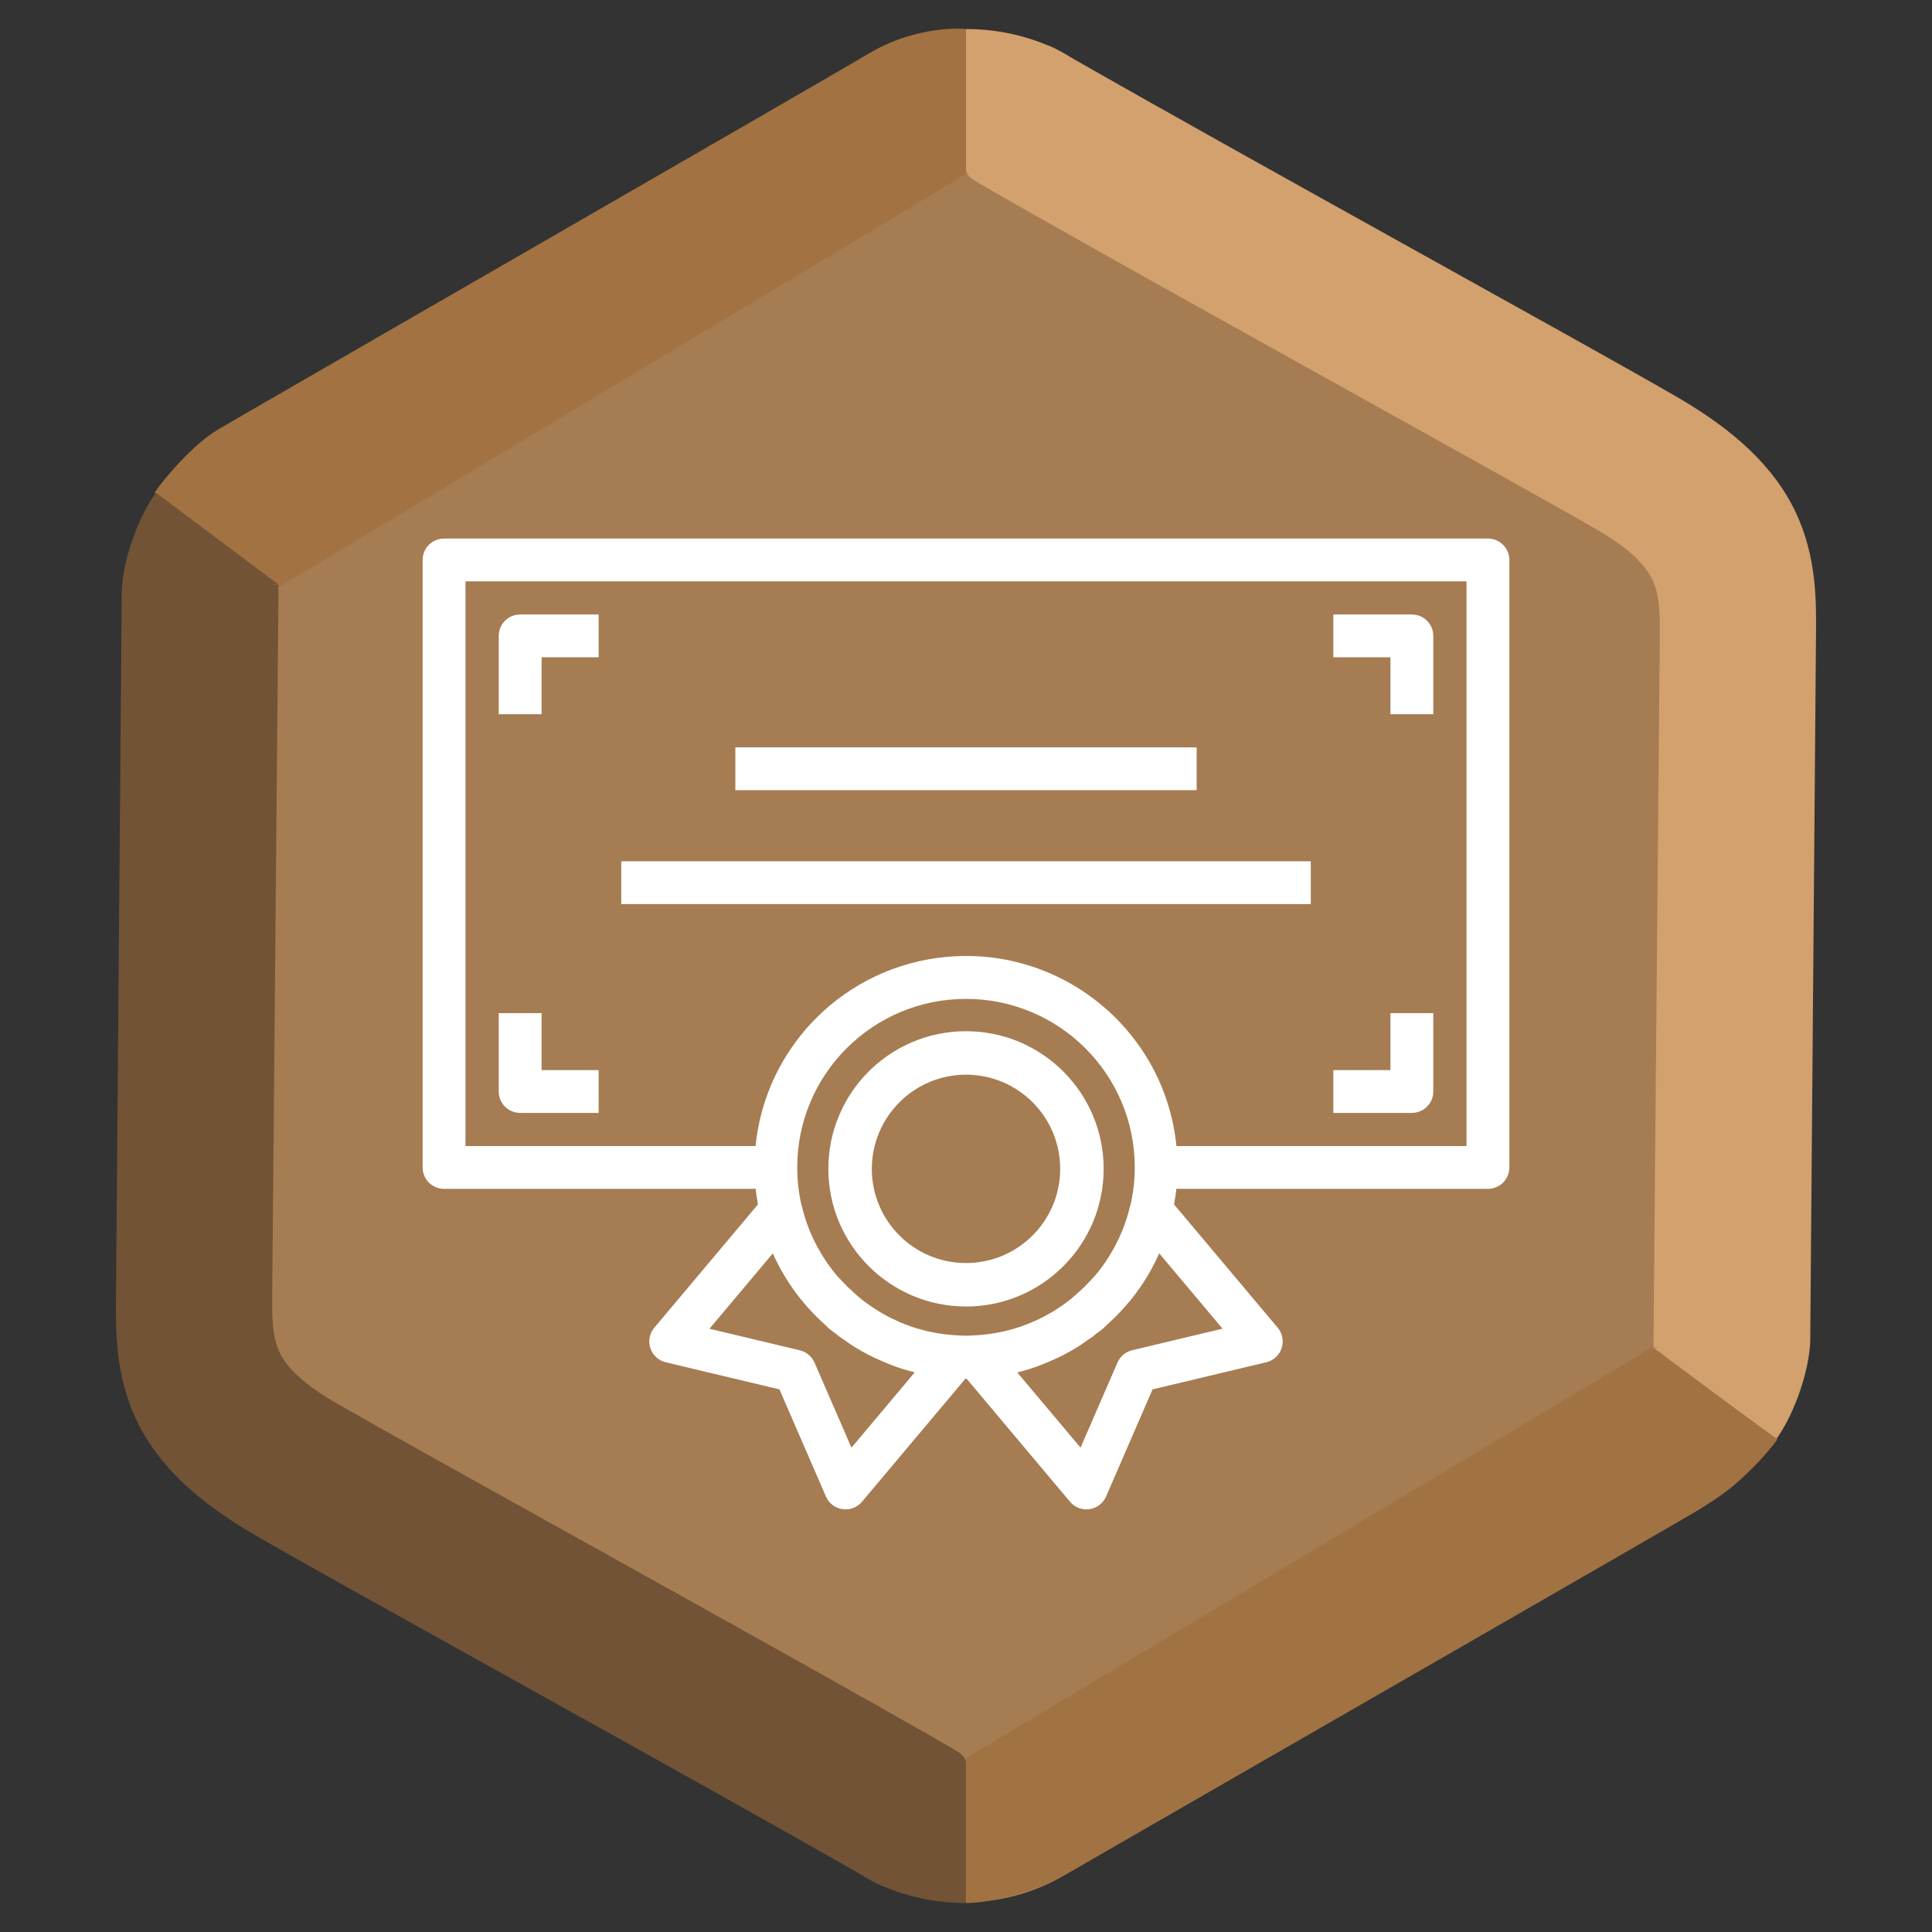 <svg width="200" height="200" viewBox="0 0 200 200" fill="none" xmlns="http://www.w3.org/2000/svg">
<rect x="0" y="0" width="200" height="200" fill="#333333" stroke="none"/>
<g clip-path="url(#clip0)">
<path d="M90 5.774C96.188 2.201 103.812 2.201 110 5.774L176.603 44.227C182.791 47.799 186.603 54.402 186.603 61.547V138.453C186.603 145.598 182.791 152.201 176.603 155.773L110 194.227C103.812 197.799 96.188 197.799 90 194.227L23.398 155.773C17.209 152.201 13.398 145.598 13.398 138.453V61.547C13.398 54.402 17.209 47.799 23.398 44.227L90 5.774Z" fill="#A67C52"/>
<path fill-rule="evenodd" clip-rule="evenodd" d="M100 3.006V17.494C100 18.07 100.496 18.48 101.106 18.82C101.251 18.916 101.4 19.008 101.554 19.096C110.108 24.021 123.682 31.584 136.278 38.59L139.961 40.638L139.965 40.64L139.966 40.641C151.157 46.863 161.036 52.357 165.376 54.87C169.277 57.128 170.539 58.923 171.058 60.015C171.64 61.238 171.851 62.703 171.825 65.548L171.17 138.766C171.168 139.014 171.177 139.258 171.197 139.5L172.443 139.464L171.23 139.538L183.86 149.006C185.627 146.565 187.008 142.675 187.327 139.738C187.369 139.419 187.392 139.095 187.395 138.767L187.99 65.69L187.991 65.566C188.021 62.265 188.063 57.602 185.879 53.008C183.605 48.227 179.42 44.463 173.538 41.058C169.066 38.469 159.056 32.903 147.944 26.724L144.197 24.64C132.115 17.92 119.279 10.769 110.81 5.914C110.519 5.726 110.15 5.509 109.708 5.28L109.681 5.265C109.278 5.033 108.863 4.839 108.44 4.683L108.438 4.686C106.418 3.831 103.517 3.006 100 3.006Z" fill="#D3A16E"/>
<path d="M100 18.006L28.5 61C25.5 59 18.4 53.006 16 51.006C17 49.506 20 46.006 22.5 44.506C25 43.006 86 7.906 90 5.506C94 3.106 98.333 2.839 100 3.006V18.006Z" fill="#A27242"/>
<path d="M100 182V197C103.2 197 107.833 195.339 109.5 194.506C130.667 182.339 173.5 157.706 175.5 156.506C177.5 155.306 181 153.006 184 149.006L171 139.506L100 182Z" fill="#A17242"/>
<path fill-rule="evenodd" clip-rule="evenodd" d="M99.998 197L99.998 182.511C99.998 181.936 99.502 181.526 98.892 181.186C98.747 181.09 98.598 180.998 98.444 180.909C89.89 175.985 76.316 168.422 63.72 161.416L60.037 159.368L60.033 159.366L60.032 159.365C48.841 153.142 38.962 147.649 34.622 145.136C30.721 142.878 29.459 141.083 28.94 139.991C28.358 138.768 28.148 137.302 28.173 134.458L28.828 61.239C28.83 60.992 28.821 60.748 28.801 60.506L27.555 60.542L28.768 60.468L16.138 51C14.371 53.441 12.99 57.331 12.671 60.268C12.629 60.587 12.606 60.911 12.603 61.239L12.008 134.316L12.007 134.439C11.977 137.741 11.935 142.404 14.12 146.998C16.393 151.779 20.578 155.543 26.46 158.948C30.932 161.537 40.942 167.103 52.054 173.282L55.801 175.366C67.883 182.086 80.719 189.237 89.188 194.092C89.479 194.28 89.849 194.497 90.29 194.725L90.317 194.741C90.72 194.973 91.135 195.167 91.558 195.323L91.56 195.32C93.58 196.175 96.481 197 99.998 197Z" fill="#725335"/>
<path d="M154.031 56H45.969C44.882 56 44 56.88 44 57.965V120.854C44 121.939 44.882 122.819 45.969 122.819H78.454C78.513 123.473 78.61 124.118 78.726 124.757L67.927 137.603C67.227 138.435 67.335 139.674 68.168 140.372C68.402 140.569 68.68 140.708 68.978 140.779L80.866 143.613L85.728 154.815C86.16 155.811 87.319 156.269 88.317 155.838C88.598 155.716 88.846 155.531 89.043 155.297L99.825 142.471C99.884 142.471 99.941 142.471 100 142.471C100.059 142.471 100.116 142.471 100.175 142.471L110.957 155.297C111.655 156.128 112.897 156.238 113.731 155.54C113.965 155.344 114.151 155.096 114.273 154.815L119.134 143.613L131.022 140.779C132.08 140.528 132.733 139.468 132.481 138.412C132.41 138.115 132.27 137.838 132.073 137.603L121.274 124.757C121.39 124.118 121.487 123.473 121.546 122.819H154.031C155.118 122.819 156 121.939 156 120.854V57.965C156 56.88 155.118 56 154.031 56ZM88.074 150.332L84.087 141.155C83.841 140.587 83.341 140.169 82.739 140.025L72.993 137.7L80.061 129.29C80.098 129.377 80.148 129.456 80.185 129.542C80.441 130.132 80.719 130.692 81.026 131.248C81.152 131.48 81.286 131.708 81.419 131.934C81.69 132.383 81.976 132.823 82.278 133.254C82.489 133.555 82.709 133.844 82.936 134.139C83.199 134.473 83.471 134.799 83.757 135.121C84.042 135.444 84.375 135.799 84.704 136.126C84.946 136.367 85.196 136.601 85.452 136.831C85.665 137.028 85.856 137.234 86.078 137.421C86.3 137.607 86.509 137.733 86.722 137.898C86.818 137.973 86.901 138.059 86.999 138.132C87.177 138.266 87.364 138.382 87.545 138.509C87.828 138.706 88.108 138.918 88.401 139.099C88.96 139.457 89.537 139.783 90.122 140.082C90.347 140.196 90.575 140.3 90.803 140.406C91.328 140.652 91.857 140.876 92.388 141.078C92.542 141.135 92.693 141.2 92.847 141.253C93.593 141.515 94.353 141.734 95.123 141.911L95.145 141.917L88.074 150.332ZM103.698 138.124C102.795 138.315 101.878 138.435 100.957 138.484H100.931C100.62 138.5 100.309 138.521 99.996 138.521C99.683 138.521 99.372 138.5 99.061 138.484H99.035C98.116 138.435 97.201 138.315 96.3 138.126L96.135 138.093C95.785 138.016 95.438 137.922 95.096 137.824C94.952 137.782 94.806 137.745 94.664 137.7C94.418 137.623 94.176 137.533 93.934 137.446C93.692 137.36 93.461 137.275 93.229 137.179C93.085 137.118 92.944 137.053 92.802 136.982C92.479 136.837 92.158 136.69 91.845 136.527L91.687 136.44C90.876 136.007 90.099 135.511 89.364 134.958C88.954 134.654 88.576 134.318 88.204 133.985C87.764 133.594 87.344 133.18 86.946 132.745C86.789 132.576 86.619 132.415 86.47 132.24C85.92 131.595 85.418 130.91 84.969 130.191C84.903 130.084 84.845 129.972 84.773 129.862C84.354 129.164 83.986 128.437 83.67 127.687C83.642 127.62 83.611 127.553 83.585 127.49C83.237 126.63 82.956 125.745 82.747 124.841C82.747 124.806 82.719 124.778 82.709 124.743C82.423 123.466 82.279 122.162 82.28 120.854C82.274 111.085 90.203 103.162 99.989 103.155C109.776 103.15 117.714 111.064 117.72 120.832C117.721 122.155 117.573 123.474 117.279 124.764C117.269 124.798 117.249 124.827 117.242 124.86C117.032 125.763 116.753 126.648 116.405 127.508C116.377 127.576 116.346 127.645 116.316 127.704C116.002 128.45 115.635 129.172 115.218 129.866C115.153 129.976 115.094 130.092 115.021 130.202C114.572 130.92 114.071 131.605 113.522 132.25C113.375 132.423 113.207 132.58 113.052 132.749C112.648 133.187 112.223 133.605 111.778 134.001C111.404 134.333 111.032 134.669 110.624 134.972C110.217 135.274 109.852 135.53 109.455 135.783L109.431 135.797C109.075 136.023 108.71 136.231 108.34 136.428C108.267 136.467 108.197 136.509 108.124 136.546C107.826 136.701 107.533 136.841 107.22 136.976C107.062 137.047 106.907 137.12 106.747 137.185C106.527 137.277 106.302 137.358 106.078 137.438C105.854 137.519 105.576 137.623 105.32 137.701C105.184 137.745 105.046 137.782 104.908 137.821C104.56 137.92 104.21 138.018 103.855 138.093L103.698 138.124ZM127.007 137.694L117.261 140.019C116.659 140.163 116.159 140.581 115.913 141.149L111.926 150.332L104.855 141.923H104.873C105.646 141.747 106.409 141.526 107.157 141.263C107.305 141.212 107.446 141.151 107.594 141.098C108.143 140.889 108.685 140.661 109.216 140.408C109.433 140.308 109.65 140.211 109.862 140.101C110.453 139.795 111.044 139.463 111.611 139.099C111.884 138.926 112.146 138.732 112.412 138.545C112.609 138.409 112.806 138.285 113.003 138.142C113.107 138.063 113.199 137.971 113.302 137.89C113.499 137.729 113.727 137.594 113.928 137.425C114.129 137.256 114.334 137.032 114.542 136.847C114.802 136.611 115.058 136.373 115.306 136.128C115.63 135.804 115.944 135.471 116.247 135.129C116.533 134.807 116.805 134.481 117.07 134.147C117.297 133.858 117.517 133.557 117.728 133.262C118.031 132.834 118.319 132.394 118.584 131.945C118.722 131.718 118.856 131.488 118.978 131.254C119.284 130.7 119.563 130.133 119.815 129.554C119.85 129.454 119.902 129.373 119.939 129.285L127.007 137.694ZM152.062 118.888H121.557C120.489 107.003 109.97 98.233 98.063 99.3C87.637 100.234 79.374 108.481 78.439 118.888H47.938V59.931H152.062V118.888Z" fill="white" stroke="white" stroke-width="0.5"/>
<path d="M53.846 63.861C52.758 63.861 51.877 64.741 51.877 65.827V73.688H55.815V67.792H61.721V63.861H53.846Z" fill="white" stroke="white" stroke-width="0.5"/>
<path d="M146.155 63.861H138.279V67.792H144.186V73.688H148.124V65.827C148.124 64.741 147.242 63.861 146.155 63.861Z" fill="white" stroke="white" stroke-width="0.5"/>
<path d="M144.186 105.132V111.028H138.279V114.958H146.155C147.242 114.958 148.124 114.078 148.124 112.993V105.132H144.186Z" fill="white" stroke="white" stroke-width="0.5"/>
<path d="M55.815 111.028V105.132H51.877V112.993C51.877 114.078 52.758 114.958 53.846 114.958H61.721V111.028H55.815Z" fill="white" stroke="white" stroke-width="0.5"/>
<path d="M123.627 77.618H76.373V81.549H123.627V77.618Z" fill="white" stroke="white" stroke-width="0.5"/>
<path d="M135.441 89.409H64.561V93.34H135.441V89.409Z" fill="white" stroke="white" stroke-width="0.5"/>
<path d="M100 107C92.268 107 86 113.268 86 121C86.009 128.728 92.272 134.991 100 135C107.732 135 114 128.732 114 121C114 113.268 107.732 107 100 107ZM100 131C94.477 131 90 126.523 90 121C90.007 115.48 94.48 111.006 100 111C105.523 111 110 115.477 110 121C110 126.523 105.523 131 100 131Z" fill="white" stroke="white" stroke-width="0.5"/>
</g>
<defs>
<clipPath id="clip0">
<rect width="200" height="200" fill="white"/>
</clipPath>
</defs>
</svg>
